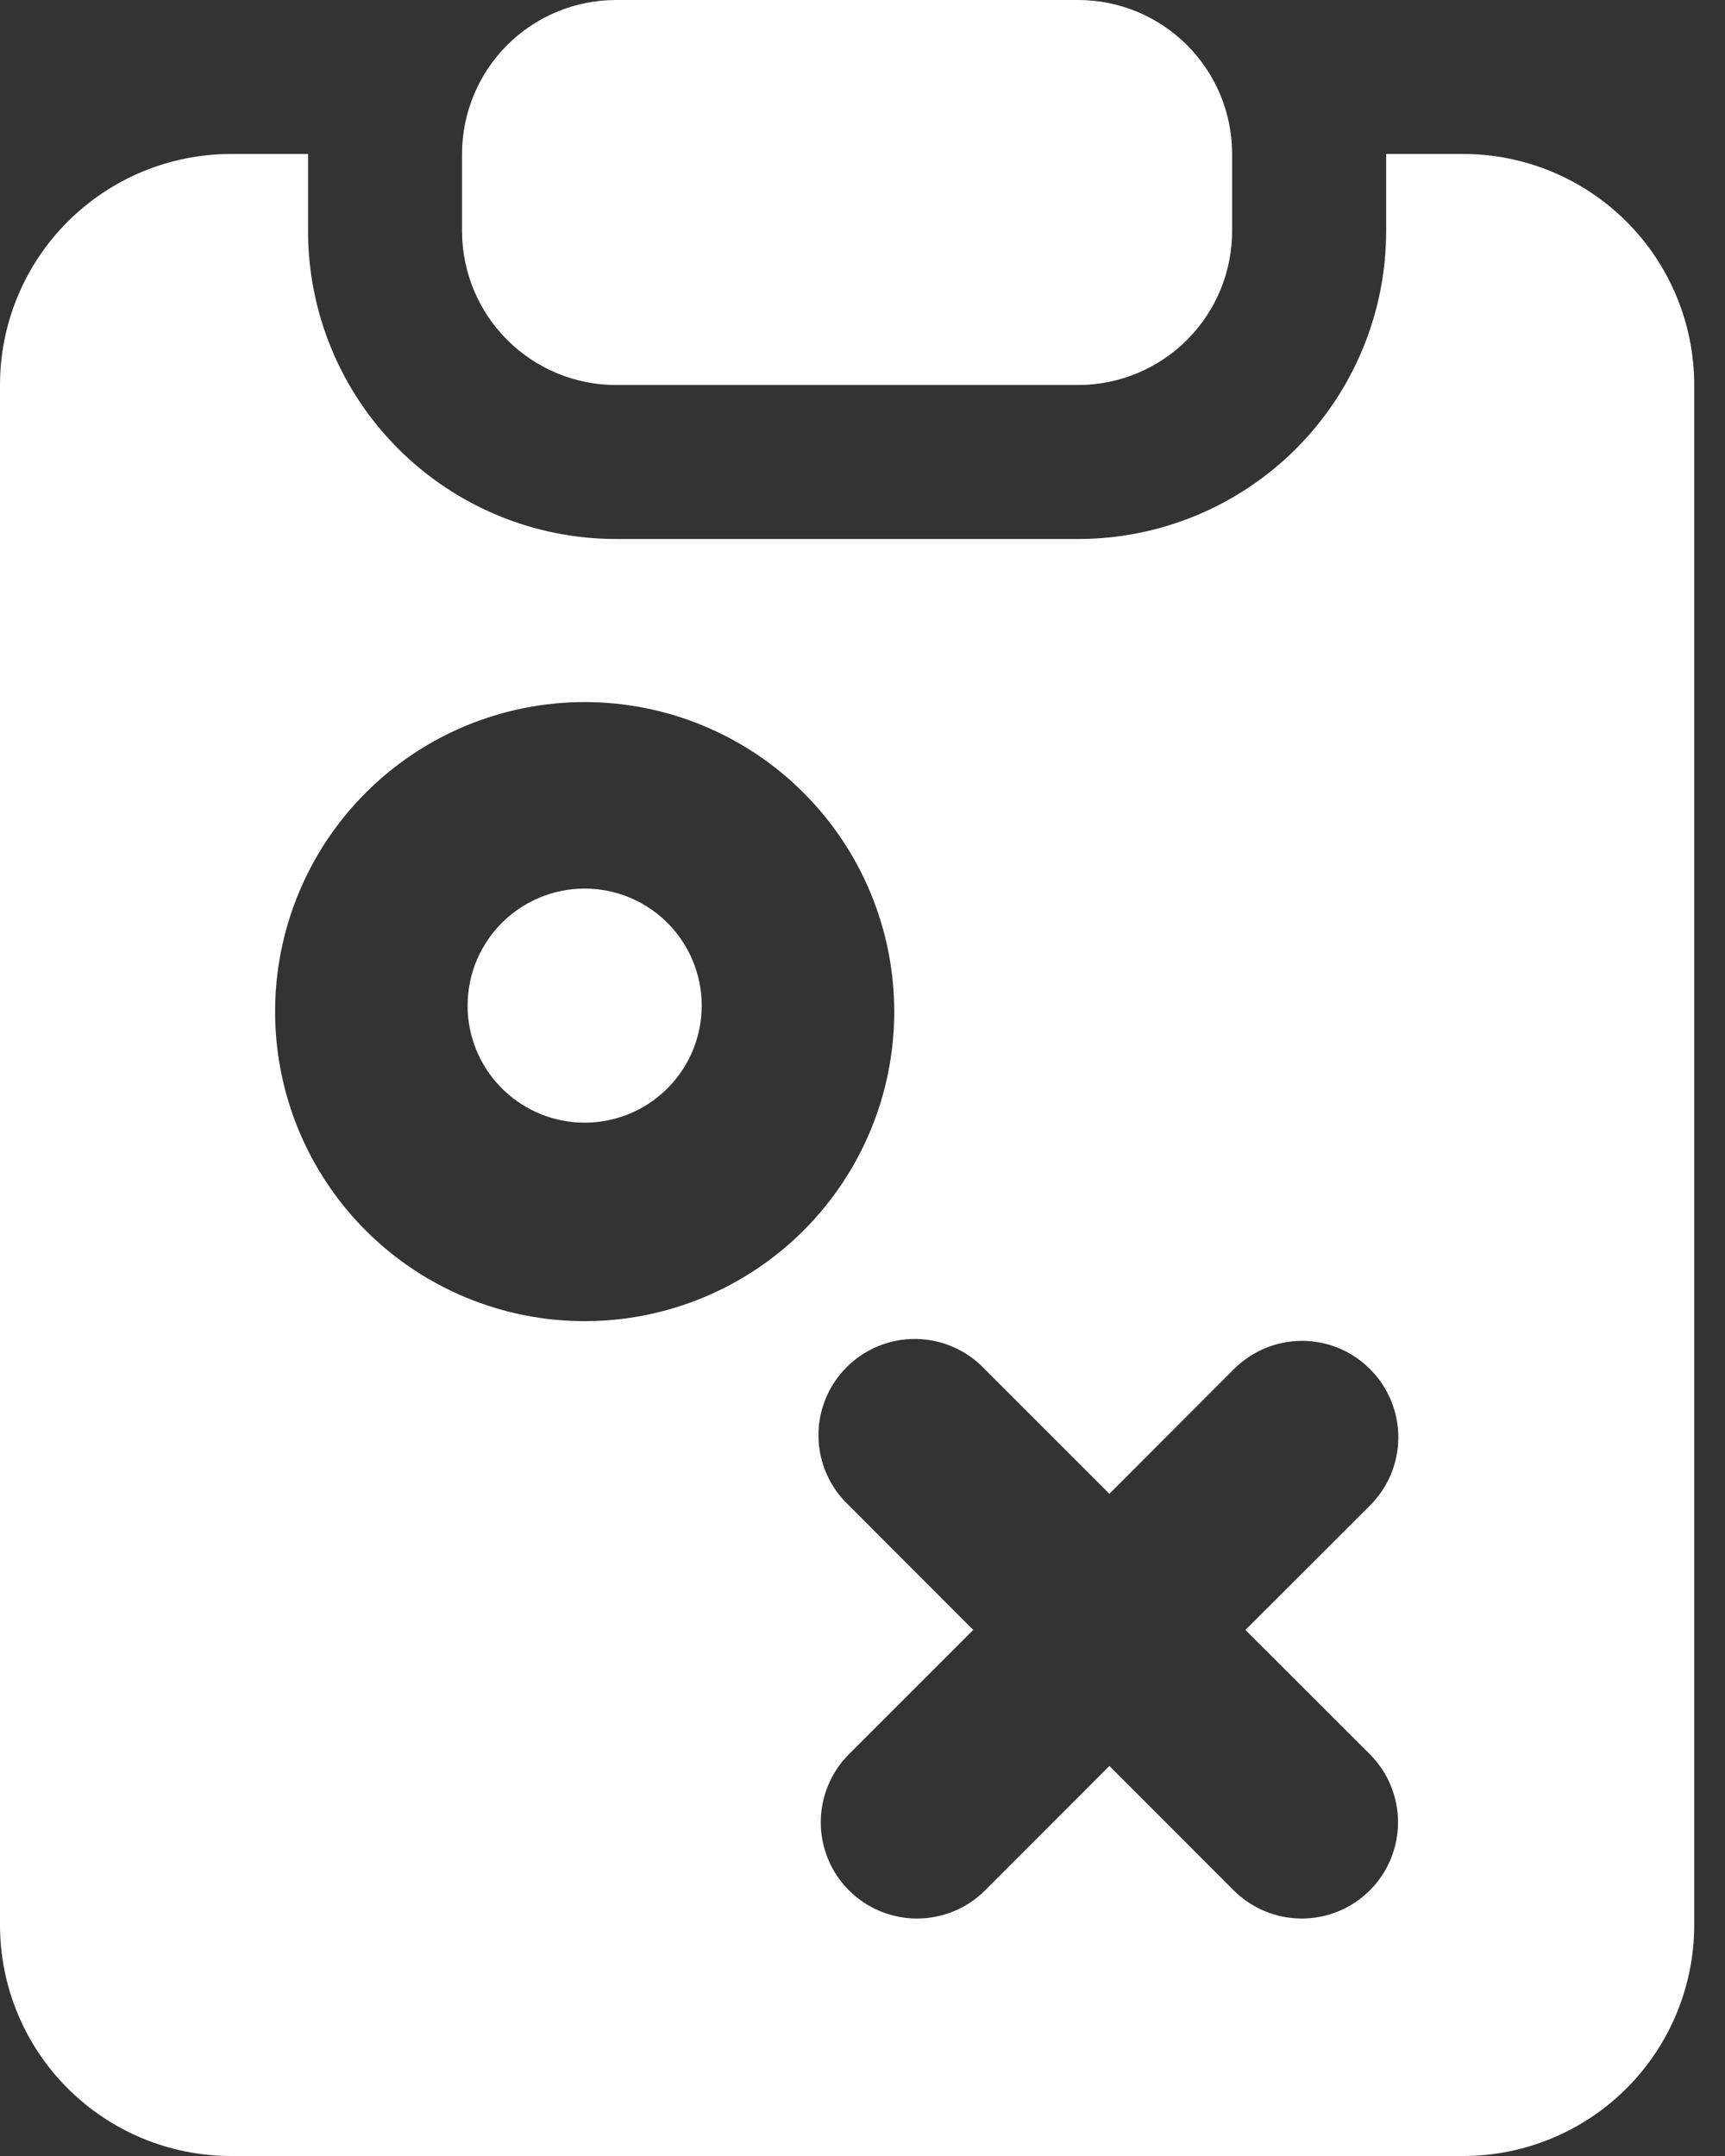 <svg width="40" height="50" viewBox="0 0 40 50" fill="none" xmlns="http://www.w3.org/2000/svg">
<rect x="0" y="0" width="40" height="50" fill="#333333" stroke="none"/>
<path fill-rule="evenodd" clip-rule="evenodd" d="M14.286 0C13.338 0 12.43 0.376 11.76 1.046C11.091 1.716 10.714 2.624 10.714 3.571V5.379C10.72 6.322 11.099 7.225 11.768 7.89C12.437 8.555 13.342 8.929 14.286 8.929H25C25.947 8.929 26.856 8.552 27.525 7.883C28.195 7.213 28.571 6.304 28.571 5.357V3.571C28.571 2.624 28.195 1.716 27.525 1.046C26.856 0.376 25.947 0 25 0L14.286 0ZM7.143 3.571H5.357C3.936 3.571 2.574 4.136 1.569 5.141C0.564 6.145 0 7.508 0 8.929V44.643C0 46.064 0.564 47.426 1.569 48.431C2.574 49.436 3.936 50 5.357 50H33.929C35.349 50 36.712 49.436 37.717 48.431C38.721 47.426 39.286 46.064 39.286 44.643V8.929C39.286 7.508 38.721 6.145 37.717 5.141C36.712 4.136 35.349 3.571 33.929 3.571H32.143V5.357C32.143 7.252 31.39 9.068 30.051 10.408C28.711 11.748 26.894 12.5 25 12.5H14.286C12.391 12.5 10.575 11.748 9.235 10.408C7.895 9.068 7.143 7.252 7.143 5.357V3.571ZM10.846 23.461C10.828 23.093 10.884 22.725 11.011 22.38C11.139 22.035 11.336 21.719 11.589 21.452C11.843 21.185 12.148 20.973 12.486 20.827C12.825 20.682 13.189 20.607 13.557 20.607C13.925 20.607 14.29 20.682 14.628 20.827C14.966 20.973 15.271 21.185 15.525 21.452C15.779 21.719 15.975 22.035 16.103 22.38C16.231 22.725 16.287 23.093 16.268 23.461C16.232 24.156 15.931 24.81 15.427 25.289C14.922 25.769 14.253 26.036 13.557 26.036C12.861 26.036 12.192 25.769 11.688 25.289C11.183 24.81 10.882 24.156 10.846 23.461ZM13.557 16.282C11.653 16.282 9.827 17.038 8.481 18.385C7.135 19.731 6.379 21.557 6.379 23.461C6.379 25.365 7.135 27.191 8.481 28.537C9.827 29.883 11.653 30.639 13.557 30.639C15.461 30.639 17.287 29.883 18.633 28.537C19.979 27.191 20.736 25.365 20.736 23.461C20.736 21.557 19.979 19.731 18.633 18.385C17.287 17.038 15.461 16.282 13.557 16.282ZM31.771 31.754C31.979 31.961 32.143 32.207 32.255 32.478C32.368 32.749 32.425 33.039 32.425 33.332C32.425 33.625 32.368 33.916 32.255 34.187C32.143 34.457 31.979 34.703 31.771 34.911L28.879 37.8L31.764 40.682C31.972 40.889 32.136 41.136 32.248 41.406C32.36 41.677 32.418 41.968 32.418 42.261C32.418 42.554 32.36 42.844 32.248 43.115C32.136 43.386 31.972 43.632 31.764 43.839C31.557 44.047 31.311 44.211 31.04 44.323C30.769 44.435 30.479 44.493 30.186 44.493C29.892 44.493 29.602 44.435 29.331 44.323C29.061 44.211 28.814 44.047 28.607 43.839L25.725 40.954L22.843 43.839C22.636 44.047 22.39 44.211 22.119 44.323C21.848 44.435 21.558 44.493 21.264 44.493C20.971 44.493 20.681 44.435 20.41 44.323C20.139 44.211 19.893 44.047 19.686 43.839C19.478 43.632 19.314 43.386 19.202 43.115C19.09 42.844 19.032 42.554 19.032 42.261C19.032 41.968 19.09 41.677 19.202 41.406C19.314 41.136 19.478 40.889 19.686 40.682L22.568 37.8L19.679 34.907C19.461 34.702 19.288 34.456 19.167 34.182C19.047 33.909 18.983 33.614 18.979 33.316C18.974 33.017 19.03 32.72 19.143 32.444C19.255 32.167 19.422 31.916 19.633 31.705C19.845 31.494 20.096 31.327 20.373 31.215C20.65 31.103 20.946 31.047 21.245 31.052C21.543 31.056 21.838 31.121 22.111 31.241C22.385 31.362 22.631 31.536 22.836 31.754L25.725 34.643L28.614 31.75C28.822 31.543 29.068 31.378 29.338 31.266C29.609 31.154 29.9 31.096 30.193 31.096C30.486 31.096 30.776 31.154 31.047 31.266C31.318 31.378 31.564 31.546 31.771 31.754Z" fill="white"/>
</svg>
